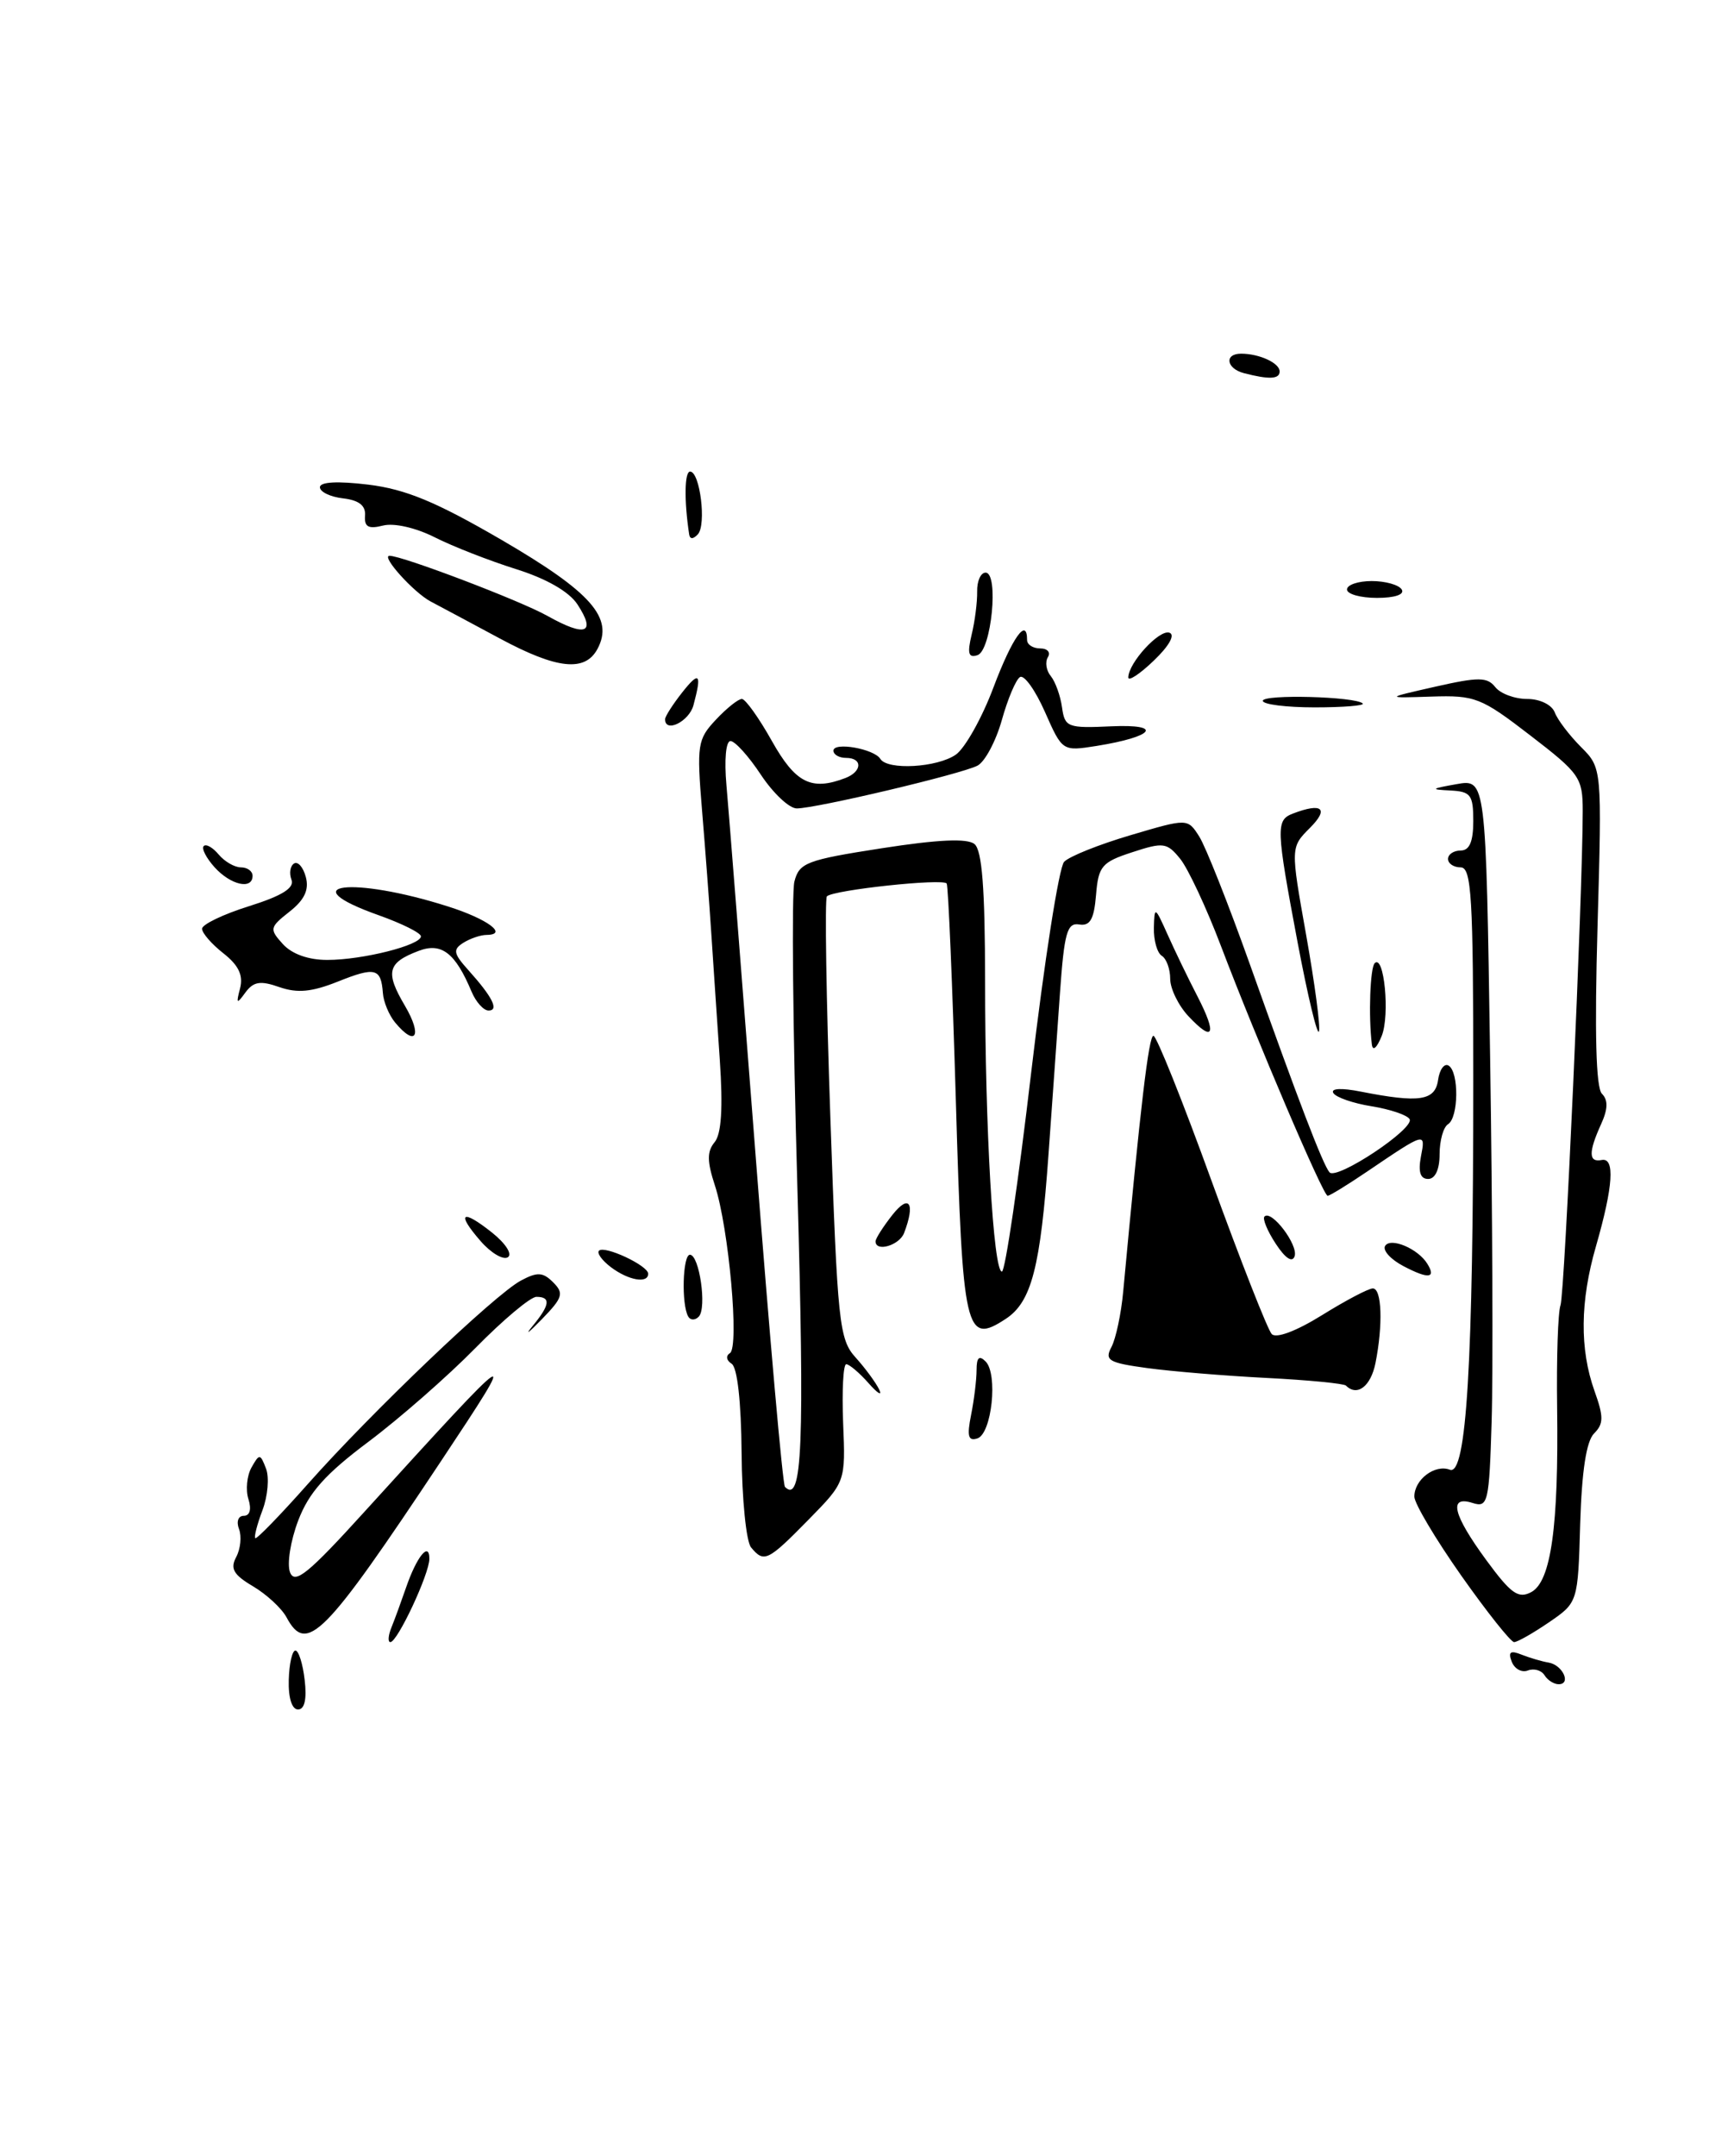 <?xml version="1.0" encoding="UTF-8" standalone="no"?>
<!DOCTYPE svg PUBLIC "-//W3C//DTD SVG 1.1//EN" "http://www.w3.org/Graphics/SVG/1.1/DTD/svg11.dtd" >
<svg xmlns="http://www.w3.org/2000/svg" xmlns:xlink="http://www.w3.org/1999/xlink" version="1.1" viewBox="0 0 203 256">
 <g >
 <path fill="currentColor"
d=" M 34.30 199.50 C 34.35 197.57 34.71 196.00 35.09 196.00 C 35.47 196.00 35.97 197.57 36.19 199.50 C 36.46 201.78 36.18 203.00 35.40 203.00 C 34.67 203.00 34.24 201.61 34.30 199.50 Z  M 183.46 198.93 C 183.09 198.34 182.21 198.09 181.48 198.37 C 180.76 198.65 179.90 198.18 179.57 197.33 C 179.12 196.16 179.41 195.95 180.74 196.49 C 181.71 196.87 183.15 197.30 183.95 197.43 C 185.61 197.71 186.68 200.00 185.14 200.00 C 184.58 200.00 183.82 199.52 183.46 198.93 Z  M 46.50 193.25 C 46.89 192.29 47.67 190.15 48.24 188.50 C 49.50 184.84 51.00 183.00 51.00 185.11 C 51.00 186.91 47.21 195.00 46.37 195.00 C 46.05 195.00 46.11 194.21 46.50 193.25 Z  M 173.57 187.10 C 170.51 182.75 168.00 178.53 168.00 177.72 C 168.00 175.69 170.44 173.85 172.22 174.53 C 174.19 175.29 175.00 161.92 175.00 128.34 C 175.00 106.48 174.79 103.00 173.50 103.00 C 172.68 103.00 172.00 102.55 172.00 102.00 C 172.00 101.45 172.68 101.00 173.50 101.00 C 174.55 101.00 175.00 99.94 175.00 97.50 C 175.00 94.38 174.70 93.99 172.25 93.87 C 169.86 93.75 169.95 93.66 173.00 93.12 C 176.50 92.50 176.50 92.50 177.00 125.50 C 177.28 143.65 177.36 163.13 177.18 168.80 C 176.89 178.45 176.74 179.05 174.93 178.48 C 172.02 177.55 172.57 179.84 176.55 185.27 C 179.48 189.26 180.35 189.88 181.89 189.06 C 184.24 187.80 185.15 181.26 184.96 167.12 C 184.88 161.28 185.06 155.82 185.36 155.00 C 185.86 153.63 188.00 106.05 188.00 96.29 C 188.00 92.35 187.65 91.85 181.77 87.33 C 175.93 82.83 175.21 82.55 170.02 82.72 C 164.50 82.90 164.50 82.90 170.50 81.54 C 175.63 80.38 176.66 80.39 177.61 81.59 C 178.22 82.37 179.92 83.00 181.39 83.00 C 182.92 83.00 184.33 83.69 184.68 84.60 C 185.01 85.48 186.42 87.32 187.79 88.70 C 190.29 91.20 190.29 91.20 189.76 110.01 C 189.40 122.63 189.57 129.17 190.28 129.88 C 191.03 130.63 191.00 131.71 190.17 133.52 C 188.67 136.83 188.69 138.06 190.25 137.75 C 191.85 137.43 191.62 140.88 189.58 147.97 C 187.68 154.53 187.63 160.21 189.40 165.18 C 190.50 168.25 190.49 169.08 189.35 170.22 C 188.43 171.14 187.89 174.68 187.70 180.94 C 187.43 190.29 187.43 190.29 183.99 192.65 C 182.10 193.94 180.24 195.00 179.85 195.00 C 179.46 195.00 176.63 191.44 173.57 187.10 Z  M 34.03 192.05 C 33.45 190.98 31.67 189.33 30.05 188.37 C 27.73 187.00 27.32 186.28 28.06 184.89 C 28.57 183.93 28.72 182.44 28.39 181.57 C 28.05 180.69 28.30 180.00 28.96 180.00 C 29.68 180.00 29.89 179.23 29.51 178.02 C 29.16 176.93 29.33 175.24 29.87 174.27 C 30.81 172.60 30.91 172.60 31.60 174.40 C 32.00 175.44 31.81 177.66 31.18 179.33 C 30.55 181.00 30.16 182.50 30.32 182.66 C 30.48 182.81 33.29 179.92 36.57 176.22 C 44.09 167.74 58.75 153.74 61.87 152.07 C 63.83 151.02 64.49 151.06 65.71 152.28 C 67.01 153.58 66.85 154.10 64.34 156.68 C 62.78 158.28 62.29 158.65 63.25 157.48 C 65.33 154.97 65.46 154.00 63.72 154.00 C 63.01 154.00 59.75 156.74 56.47 160.08 C 53.19 163.42 47.48 168.42 43.79 171.19 C 38.65 175.04 36.69 177.23 35.42 180.57 C 34.51 182.96 34.07 185.73 34.45 186.71 C 35.01 188.18 36.62 186.87 43.31 179.50 C 61.62 159.36 61.92 159.16 52.39 173.50 C 38.49 194.42 36.42 196.51 34.03 192.05 Z  M 89.21 183.75 C 88.64 183.06 88.13 178.03 88.09 172.56 C 88.04 166.43 87.58 162.36 86.90 161.94 C 86.28 161.55 86.19 161.00 86.70 160.69 C 87.84 159.98 86.57 145.84 84.92 140.78 C 83.98 137.92 83.97 136.74 84.88 135.64 C 85.69 134.67 85.89 131.58 85.50 125.86 C 85.18 121.26 84.74 114.58 84.50 111.00 C 84.27 107.42 83.77 100.77 83.39 96.22 C 82.75 88.45 82.85 87.79 85.03 85.47 C 86.30 84.11 87.69 83.00 88.12 83.00 C 88.54 83.00 90.15 85.25 91.69 88.00 C 94.50 93.00 96.38 93.94 100.42 92.39 C 102.42 91.62 102.48 90.00 100.50 90.00 C 99.67 90.00 99.00 89.61 99.00 89.14 C 99.00 88.07 103.83 88.92 104.57 90.12 C 105.42 91.49 111.33 91.15 113.54 89.61 C 114.63 88.84 116.65 85.25 118.01 81.62 C 120.24 75.71 122.00 73.23 122.00 76.00 C 122.00 76.55 122.70 77.00 123.56 77.00 C 124.42 77.00 124.83 77.47 124.47 78.04 C 124.12 78.62 124.27 79.63 124.82 80.29 C 125.36 80.96 125.96 82.62 126.15 84.00 C 126.48 86.36 126.81 86.49 132.00 86.25 C 138.25 85.97 137.11 87.48 130.25 88.58 C 126.19 89.22 126.19 89.22 124.12 84.54 C 122.98 81.96 121.65 80.10 121.16 80.40 C 120.67 80.70 119.70 83.00 119.00 85.51 C 118.29 88.03 116.99 90.46 116.11 90.92 C 114.19 91.92 96.94 96.00 94.64 96.00 C 93.75 96.00 91.84 94.20 90.38 92.00 C 88.93 89.80 87.30 88.00 86.77 88.00 C 86.22 88.00 86.02 90.23 86.29 93.25 C 86.55 96.14 88.11 115.96 89.76 137.30 C 91.41 158.63 92.97 176.31 93.24 176.57 C 95.30 178.63 95.58 171.71 94.71 140.82 C 94.18 122.30 94.02 106.04 94.36 104.69 C 94.93 102.45 95.79 102.12 104.74 100.73 C 111.42 99.69 114.89 99.53 115.75 100.23 C 116.65 100.96 117.00 105.49 117.01 116.37 C 117.01 133.99 117.99 151.00 119.01 151.00 C 119.40 151.00 120.97 140.31 122.50 127.25 C 124.04 114.19 125.79 102.98 126.40 102.34 C 127.00 101.70 130.55 100.28 134.28 99.18 C 141.07 97.17 141.07 97.17 142.45 99.34 C 143.21 100.53 145.91 107.35 148.46 114.50 C 154.19 130.61 157.13 138.29 157.92 139.21 C 158.76 140.20 168.11 133.99 167.43 132.89 C 167.13 132.40 165.10 131.72 162.92 131.37 C 160.74 131.02 158.70 130.32 158.38 129.80 C 158.03 129.24 159.33 129.17 161.65 129.63 C 168.61 131.00 170.47 130.72 170.82 128.24 C 171.00 126.99 171.56 126.23 172.07 126.54 C 173.32 127.31 173.26 132.72 172.00 133.50 C 171.45 133.84 171.00 135.44 171.00 137.06 C 171.00 138.87 170.48 140.00 169.64 140.00 C 168.71 140.00 168.44 139.17 168.78 137.35 C 169.35 134.40 169.38 134.39 162.32 139.17 C 160.02 140.73 157.94 142.00 157.70 142.00 C 157.17 142.00 149.28 123.53 145.01 112.29 C 143.29 107.77 141.12 103.14 140.19 101.99 C 138.62 100.05 138.19 99.99 134.50 101.20 C 130.87 102.38 130.47 102.85 130.19 106.28 C 129.95 109.18 129.48 109.99 128.19 109.78 C 126.75 109.54 126.41 110.77 125.90 118.00 C 125.57 122.67 124.97 131.22 124.55 137.00 C 123.59 150.50 122.53 154.61 119.46 156.62 C 114.68 159.75 114.34 158.27 113.54 130.74 C 113.13 116.86 112.64 105.24 112.45 104.92 C 112.06 104.28 98.99 105.68 98.22 106.44 C 97.96 106.71 98.14 118.62 98.64 132.91 C 99.48 157.12 99.68 159.04 101.62 161.19 C 102.77 162.46 104.03 164.18 104.43 165.00 C 104.83 165.82 104.26 165.49 103.17 164.25 C 102.07 163.01 100.88 162.00 100.52 162.00 C 100.16 162.00 100.00 165.15 100.15 168.99 C 100.44 175.98 100.44 175.98 96.01 180.49 C 91.19 185.40 90.75 185.61 89.21 183.75 Z  M 115.35 168.01 C 115.71 166.22 116.00 163.82 116.00 162.68 C 116.00 161.20 116.31 160.91 117.07 161.67 C 118.56 163.16 117.81 170.24 116.10 170.81 C 115.01 171.17 114.84 170.55 115.35 168.01 Z  M 159.88 164.54 C 159.62 164.29 155.39 163.88 150.46 163.63 C 145.53 163.38 139.15 162.85 136.28 162.46 C 131.67 161.83 131.18 161.54 132.02 159.96 C 132.54 158.98 133.18 156.00 133.42 153.34 C 135.47 131.30 136.45 123.00 137.01 123.00 C 137.37 123.00 140.48 130.76 143.92 140.25 C 147.37 149.74 150.58 157.91 151.06 158.42 C 151.59 158.97 153.98 158.07 157.04 156.17 C 159.84 154.43 162.55 153.00 163.07 153.00 C 164.14 153.00 164.29 157.31 163.38 161.88 C 162.82 164.64 161.20 165.87 159.88 164.54 Z  M 81.75 156.34 C 80.92 154.90 81.09 149.00 81.95 149.00 C 83.07 149.00 83.98 155.30 83.01 156.34 C 82.58 156.80 82.01 156.80 81.75 156.34 Z  M 72.57 150.48 C 71.51 149.68 70.87 148.80 71.15 148.52 C 71.80 147.86 76.98 150.28 76.99 151.25 C 77.00 152.46 74.65 152.05 72.57 150.48 Z  M 166.72 150.36 C 165.19 149.56 164.21 148.48 164.53 147.95 C 165.18 146.90 168.44 148.28 169.54 150.07 C 170.62 151.81 169.67 151.91 166.72 150.36 Z  M 57.08 147.37 C 54.15 144.01 54.85 143.51 58.46 146.38 C 60.07 147.67 60.89 148.95 60.32 149.30 C 59.76 149.65 58.30 148.78 57.08 147.37 Z  M 151.54 147.70 C 150.54 146.18 149.94 144.72 150.20 144.46 C 151.04 143.63 154.22 147.83 153.78 149.17 C 153.51 149.98 152.68 149.44 151.54 147.70 Z  M 104.00 147.41 C 104.00 147.08 104.90 145.67 106.00 144.27 C 108.01 141.72 108.75 142.87 107.39 146.42 C 106.83 147.89 104.00 148.72 104.00 147.41 Z  M 162.95 124.00 C 162.54 120.64 162.75 114.92 163.29 114.38 C 164.41 113.26 165.11 120.53 164.13 123.00 C 163.54 124.47 163.05 124.88 162.95 124.00 Z  M 46.93 121.42 C 46.21 120.55 45.55 118.97 45.48 117.92 C 45.26 114.96 44.57 114.79 40.14 116.56 C 37.04 117.80 35.33 117.96 33.19 117.22 C 30.92 116.42 30.11 116.56 29.15 117.86 C 28.11 119.29 28.03 119.22 28.52 117.35 C 28.91 115.82 28.34 114.62 26.54 113.21 C 25.14 112.11 24.00 110.80 24.00 110.29 C 24.00 109.78 26.51 108.57 29.58 107.61 C 33.52 106.37 35.00 105.44 34.62 104.46 C 34.33 103.69 34.47 102.83 34.93 102.54 C 35.39 102.26 36.02 102.98 36.33 104.16 C 36.73 105.67 36.16 106.87 34.39 108.26 C 32.02 110.13 31.98 110.32 33.60 112.11 C 34.68 113.30 36.65 114.00 38.90 113.99 C 43.08 113.99 50.00 112.24 50.00 111.19 C 50.00 110.79 47.75 109.67 45.00 108.69 C 34.46 104.95 41.83 104.01 53.24 107.65 C 57.88 109.12 60.41 110.98 57.81 111.02 C 57.09 111.02 55.84 111.45 55.03 111.96 C 53.77 112.76 53.86 113.23 55.63 115.20 C 58.50 118.39 59.31 120.00 58.03 120.00 C 57.44 120.00 56.53 118.99 56.01 117.75 C 54.08 113.15 52.44 111.88 49.72 112.92 C 46.02 114.32 45.74 115.44 48.09 119.42 C 50.20 123.01 49.40 124.39 46.93 121.42 Z  M 141.17 120.68 C 139.98 119.41 139.00 117.41 139.00 116.24 C 139.00 115.07 138.55 113.84 138.00 113.50 C 137.45 113.16 137.03 111.67 137.06 110.19 C 137.13 107.59 137.18 107.61 138.70 111.00 C 139.56 112.92 141.15 116.22 142.24 118.32 C 144.59 122.88 144.15 123.85 141.17 120.68 Z  M 154.15 112.00 C 151.57 98.31 151.53 97.39 153.58 96.61 C 157.04 95.28 157.90 96.01 155.60 98.31 C 153.29 100.62 153.29 100.62 155.15 111.04 C 156.17 116.78 156.86 121.93 156.67 122.48 C 156.48 123.04 155.35 118.33 154.15 112.00 Z  M 25.49 102.99 C 24.50 101.89 23.91 100.75 24.20 100.47 C 24.48 100.18 25.28 100.64 25.98 101.48 C 26.68 102.31 27.86 103.00 28.62 103.00 C 29.38 103.00 30.00 103.45 30.00 104.00 C 30.00 105.69 27.41 105.11 25.49 102.99 Z  M 79.00 85.41 C 79.00 85.08 79.90 83.67 81.00 82.27 C 83.08 79.63 83.39 79.95 82.37 83.75 C 81.85 85.68 79.00 87.09 79.00 85.41 Z  M 150.00 83.22 C 150.00 82.42 161.05 82.71 161.87 83.54 C 162.13 83.79 159.56 84.00 156.17 84.00 C 152.78 84.00 150.00 83.65 150.00 83.22 Z  M 134.02 80.44 C 134.06 78.69 137.70 74.73 138.90 75.13 C 139.62 75.37 138.88 76.70 137.05 78.45 C 135.37 80.06 134.01 80.95 134.02 80.44 Z  M 59.39 75.83 C 56.15 74.09 52.45 72.11 51.16 71.43 C 49.14 70.36 45.21 66.00 46.27 66.00 C 47.80 66.00 61.81 71.33 65.01 73.13 C 69.58 75.69 70.84 75.21 68.59 71.77 C 67.59 70.25 64.90 68.71 61.26 67.57 C 58.09 66.57 53.76 64.88 51.63 63.80 C 49.39 62.67 46.81 62.08 45.50 62.41 C 43.76 62.85 43.26 62.57 43.36 61.24 C 43.46 60.04 42.64 59.40 40.75 59.18 C 39.24 59.01 38.00 58.41 38.00 57.86 C 38.00 57.22 40.10 57.11 43.75 57.55 C 48.20 58.10 51.78 59.58 59.59 64.12 C 70.25 70.33 72.94 73.38 70.97 77.06 C 69.49 79.82 66.16 79.47 59.39 75.83 Z  M 115.41 75.38 C 115.80 73.80 116.09 71.49 116.07 70.25 C 116.04 69.01 116.49 68.00 117.07 68.00 C 118.67 68.00 117.77 77.25 116.11 77.80 C 115.04 78.16 114.88 77.60 115.41 75.38 Z  M 160.00 70.00 C 160.00 69.45 161.32 69.00 162.94 69.00 C 164.56 69.00 166.16 69.45 166.50 70.00 C 166.87 70.60 165.68 71.00 163.56 71.00 C 161.60 71.00 160.00 70.55 160.00 70.00 Z  M 81.86 63.45 C 81.25 59.42 81.31 56.00 81.97 56.00 C 83.15 56.00 83.93 62.34 82.89 63.45 C 82.33 64.05 81.95 64.05 81.86 63.45 Z  M 147.75 44.31 C 145.66 43.76 145.40 42.00 147.42 42.00 C 149.59 42.00 152.00 43.11 152.00 44.11 C 152.00 45.03 150.75 45.09 147.75 44.31 Z "/>
</g>
</svg>